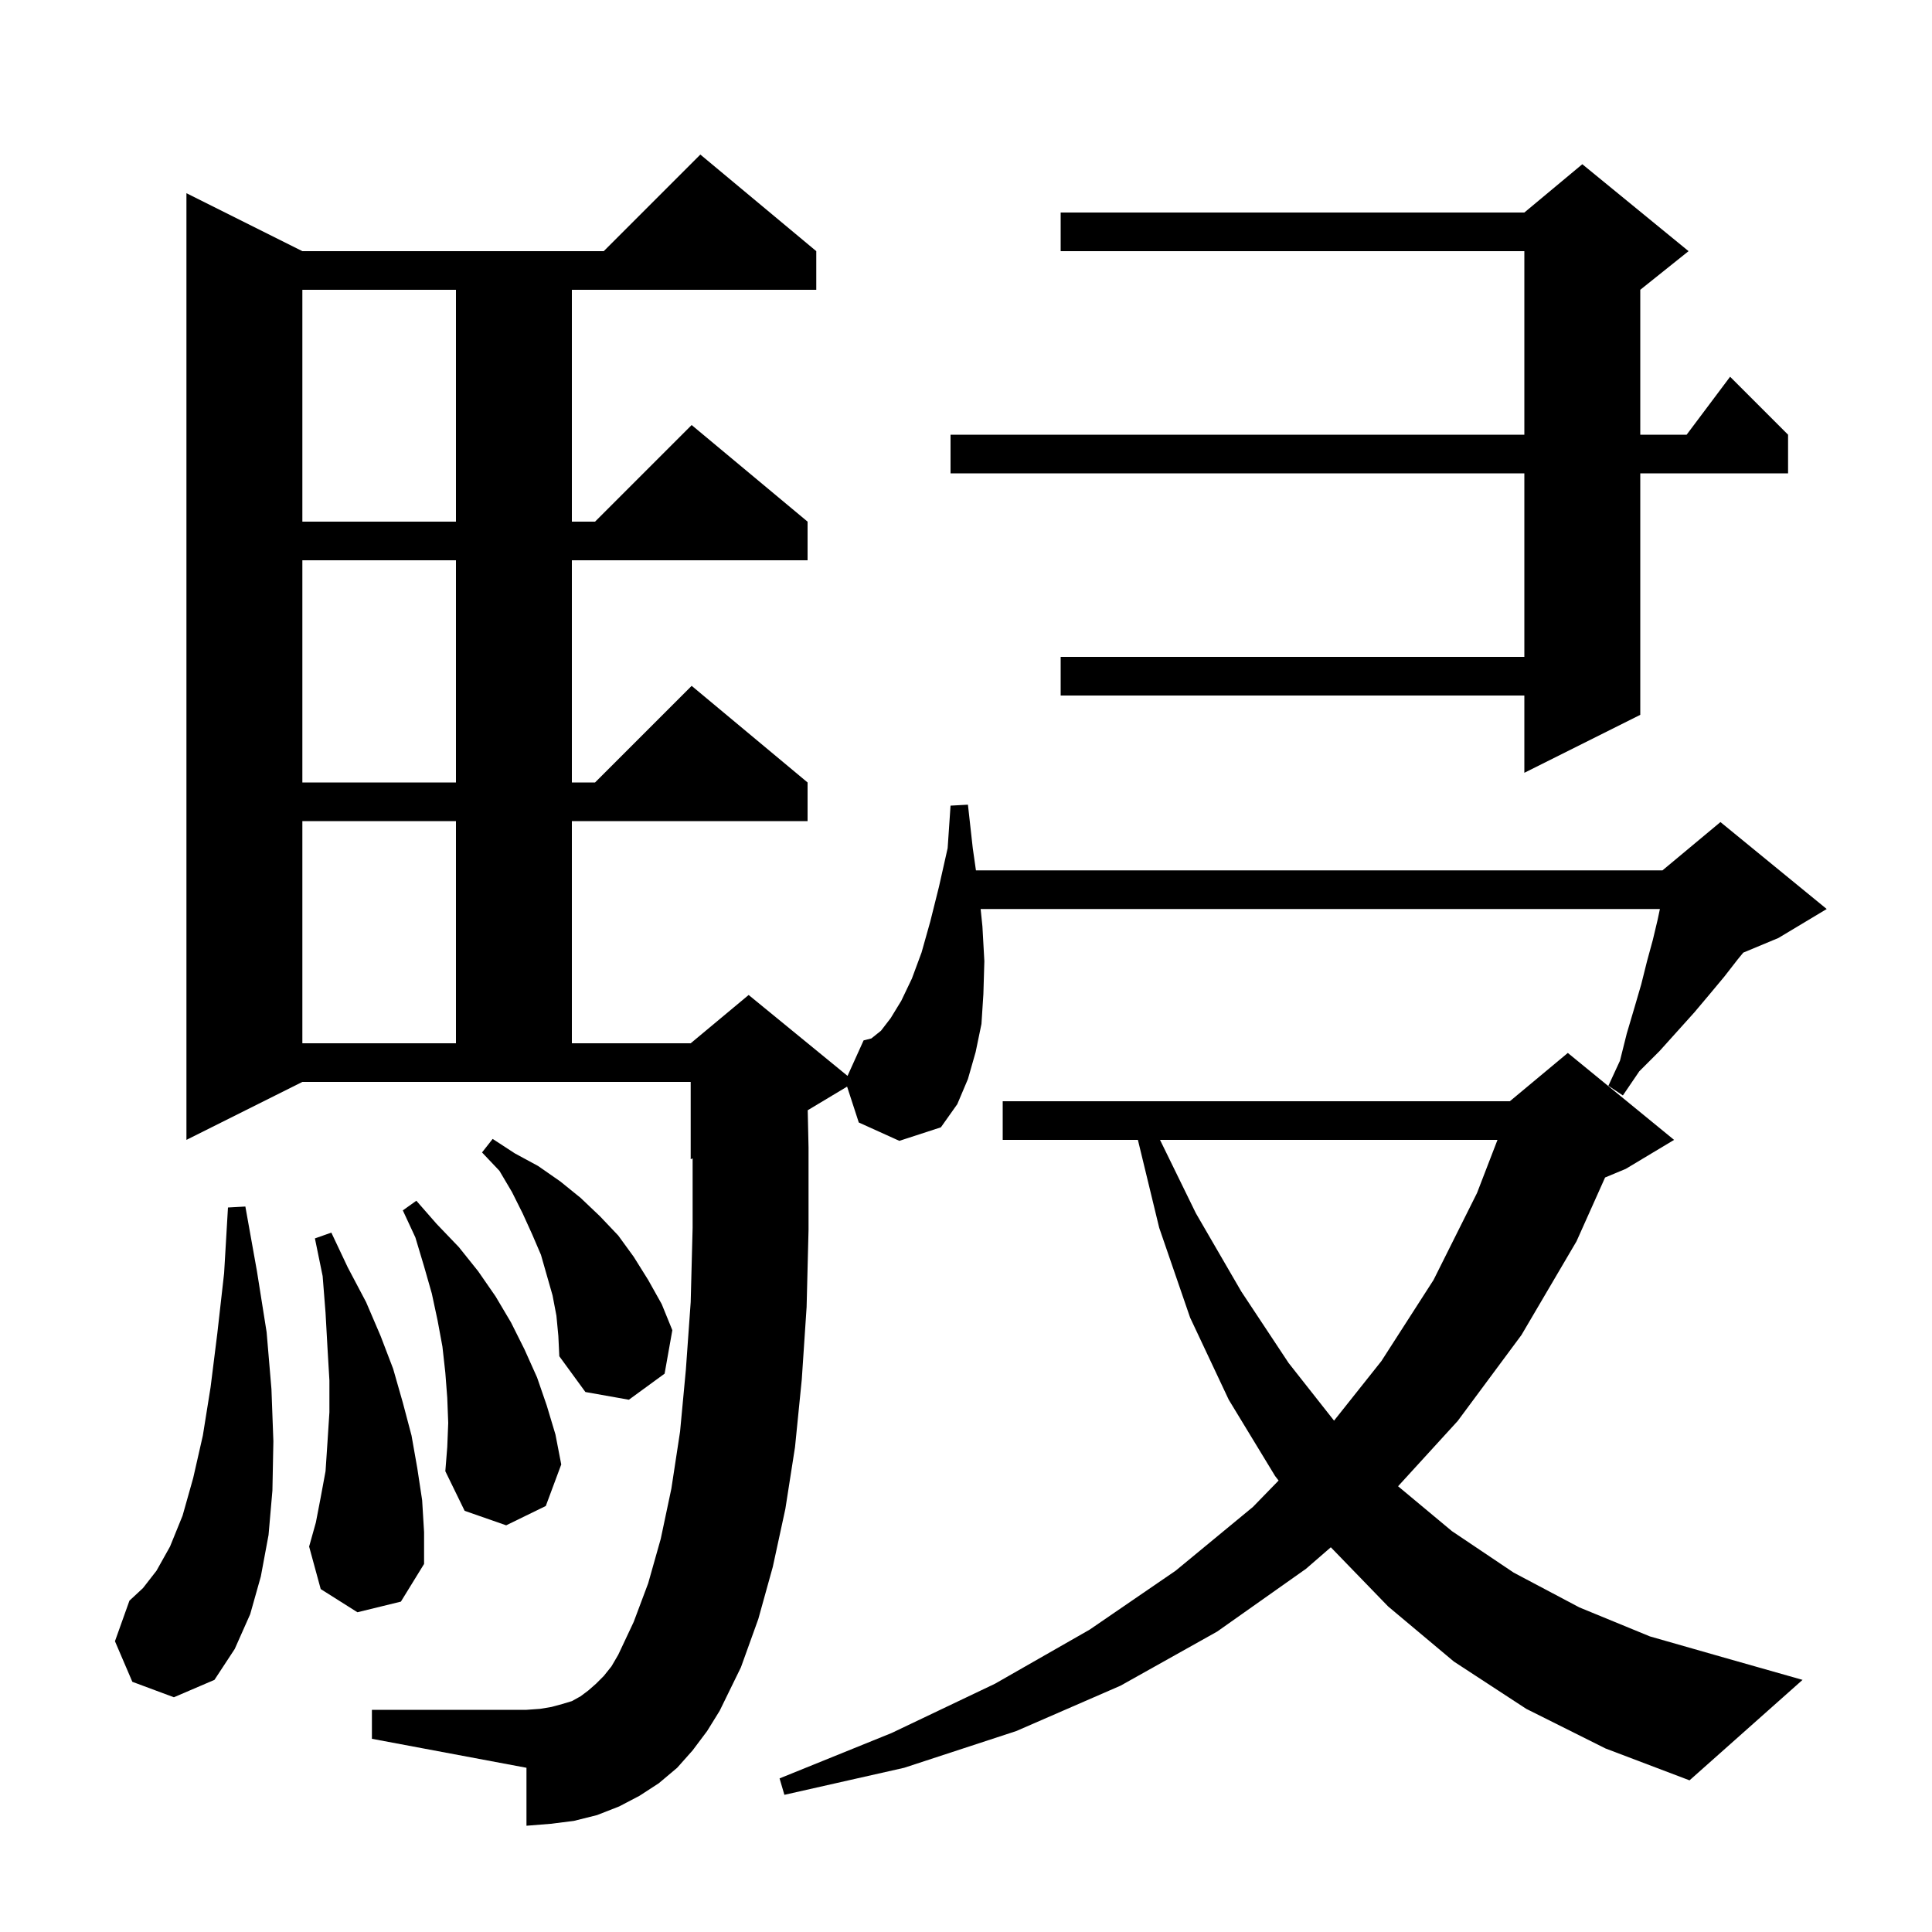 <svg xmlns="http://www.w3.org/2000/svg" xmlns:xlink="http://www.w3.org/1999/xlink" version="1.1" baseProfile="full" viewBox="0 0 200 200" width="200" height="200">
<g fill="black">
<path d="M 158.0 176.9 L 150.5 172.0 L 143.7 166.3 L 137.766 160.174 L 135.2 162.4 L 126.0 168.9 L 116.0 174.5 L 105.2 179.2 L 93.6 183.0 L 81.2 185.8 L 80.7 184.1 L 92.3 179.4 L 103.0 174.3 L 112.8 168.7 L 121.7 162.6 L 129.7 156.0 L 132.36 153.265 L 132.0 152.8 L 127.2 144.9 L 123.2 136.4 L 120.0 127.1 L 117.794 118.0 L 103.8 118.0 L 103.8 114.0 L 156.3 114.0 L 162.3 109.0 L 173.3 118.0 L 168.3 121.0 L 166.158 121.893 L 163.2 128.5 L 157.5 138.2 L 150.9 147.1 L 144.728 153.856 L 150.3 158.5 L 156.7 162.8 L 163.5 166.4 L 170.8 169.4 L 178.5 171.6 L 186.6 173.9 L 174.9 184.3 L 166.2 181.0 Z M 13.7 174.1 L 11.9 169.9 L 13.4 165.7 L 14.8 164.4 L 16.2 162.6 L 17.6 160.1 L 18.9 156.9 L 20.0 153.0 L 21.0 148.6 L 21.8 143.6 L 22.5 138.0 L 23.2 131.8 L 23.6 125.0 L 25.4 124.9 L 26.6 131.6 L 27.6 137.9 L 28.1 143.8 L 28.3 149.2 L 28.2 154.3 L 27.8 158.9 L 27.0 163.2 L 25.9 167.1 L 24.3 170.7 L 22.2 173.9 L 18.0 175.7 Z M 37.0 166.9 L 33.2 164.5 L 32.0 160.1 L 32.7 157.6 L 33.2 155.0 L 33.7 152.3 L 33.9 149.3 L 34.1 146.2 L 34.1 142.9 L 33.9 139.5 L 33.7 135.9 L 33.4 132.1 L 32.6 128.2 L 34.3 127.6 L 36.0 131.2 L 37.9 134.8 L 39.4 138.3 L 40.7 141.7 L 41.7 145.2 L 42.6 148.6 L 43.2 152.0 L 43.7 155.3 L 43.9 158.6 L 43.9 161.9 L 41.5 165.8 Z M 46.4 147.3 L 46.3 144.7 L 46.1 142.1 L 45.8 139.4 L 45.3 136.7 L 44.7 133.9 L 43.9 131.1 L 43.0 128.1 L 41.7 125.3 L 43.1 124.3 L 45.2 126.7 L 47.5 129.1 L 49.5 131.6 L 51.3 134.2 L 52.9 136.9 L 54.3 139.7 L 55.6 142.6 L 56.6 145.5 L 57.5 148.5 L 58.1 151.6 L 56.5 155.9 L 52.4 157.9 L 48.1 156.4 L 46.1 152.3 L 46.3 149.8 Z M 120.084 118.0 L 123.8 125.6 L 128.5 133.7 L 133.4 141.1 L 138.1 147.065 L 143.0 140.9 L 148.4 132.5 L 152.9 123.5 L 155.02 118.0 Z M 57.6 136.2 L 57.2 134.1 L 56.0 129.9 L 55.1 127.8 L 54.1 125.6 L 53.0 123.4 L 51.7 121.2 L 49.9 119.3 L 51.0 117.9 L 53.3 119.4 L 55.7 120.7 L 58.0 122.3 L 60.1 124.0 L 62.1 125.9 L 64.0 127.9 L 65.6 130.1 L 67.1 132.5 L 68.5 135.0 L 69.6 137.7 L 68.8 142.2 L 65.1 144.9 L 60.6 144.1 L 57.9 140.4 L 57.8 138.3 Z M 88.9 116.2 L 87.691 112.486 L 83.615 114.931 L 83.7 118.8 L 83.7 127.3 L 83.5 135.3 L 83.0 142.8 L 82.3 149.8 L 81.3 156.2 L 80.0 162.2 L 78.5 167.6 L 76.7 172.6 L 74.5 177.1 L 73.2 179.2 L 71.7 181.2 L 70.1 183.0 L 68.2 184.6 L 66.2 185.9 L 64.1 187.0 L 61.8 187.9 L 59.4 188.5 L 57.0 188.8 L 54.5 189.0 L 54.5 183.0 L 38.5 180.0 L 38.5 177.0 L 54.5 177.0 L 55.9 176.9 L 57.1 176.7 L 58.2 176.4 L 59.2 176.1 L 60.1 175.6 L 60.9 175.0 L 61.7 174.3 L 62.5 173.5 L 63.3 172.5 L 64.0 171.3 L 65.6 167.9 L 67.1 163.9 L 68.4 159.3 L 69.5 154.1 L 70.4 148.2 L 71.0 141.8 L 71.5 134.8 L 71.7 127.1 L 71.7 119.917 L 71.5 120.0 L 71.5 112.0 L 31.3 112.0 L 19.3 118.0 L 19.3 20.0 L 31.3 26.0 L 62.5 26.0 L 72.5 16.0 L 84.5 26.0 L 84.5 30.0 L 59.2 30.0 L 59.2 54.0 L 61.6 54.0 L 71.6 44.0 L 83.6 54.0 L 83.6 58.0 L 59.2 58.0 L 59.2 81.0 L 61.6 81.0 L 71.6 71.0 L 83.6 81.0 L 83.6 85.0 L 59.2 85.0 L 59.2 108.0 L 71.5 108.0 L 77.5 103.0 L 87.737 111.376 L 89.4 107.7 L 90.2 107.5 L 91.2 106.7 L 92.2 105.4 L 93.3 103.6 L 94.4 101.3 L 95.4 98.6 L 96.3 95.4 L 97.2 91.8 L 98.1 87.8 L 98.4 83.4 L 100.2 83.3 L 100.7 87.8 L 101.029 90.1 L 172.1 90.1 L 178.1 85.1 L 189.1 94.1 L 184.1 97.1 L 180.464 98.615 L 179.9 99.3 L 178.5 101.1 L 177.0 102.9 L 175.4 104.8 L 171.8 108.8 L 169.7 110.9 L 168.0 113.4 L 166.5 112.4 L 167.7 109.8 L 168.4 107.0 L 169.2 104.3 L 169.9 101.9 L 170.5 99.5 L 171.1 97.3 L 171.6 95.2 L 171.832 94.1 L 101.515 94.1 L 101.7 95.9 L 101.9 99.5 L 101.8 102.9 L 101.6 106.0 L 101.0 108.9 L 100.2 111.7 L 99.1 114.3 L 97.4 116.7 L 93.1 118.1 Z M 31.3 85.0 L 31.3 108.0 L 47.2 108.0 L 47.2 85.0 Z M 31.3 58.0 L 31.3 81.0 L 47.2 81.0 L 47.2 58.0 Z M 174.8 26.0 L 169.8 30.0 L 169.8 45.0 L 174.6 45.0 L 179.1 39.0 L 185.1 45.0 L 185.1 49.0 L 169.8 49.0 L 169.8 74.0 L 157.8 80.0 L 157.8 72.0 L 109.8 72.0 L 109.8 68.0 L 157.8 68.0 L 157.8 49.0 L 98.4 49.0 L 98.4 45.0 L 157.8 45.0 L 157.8 26.0 L 109.8 26.0 L 109.8 22.0 L 157.8 22.0 L 163.8 17.0 Z M 31.3 30.0 L 31.3 54.0 L 47.2 54.0 L 47.2 30.0 Z " />
</g>
</svg>
